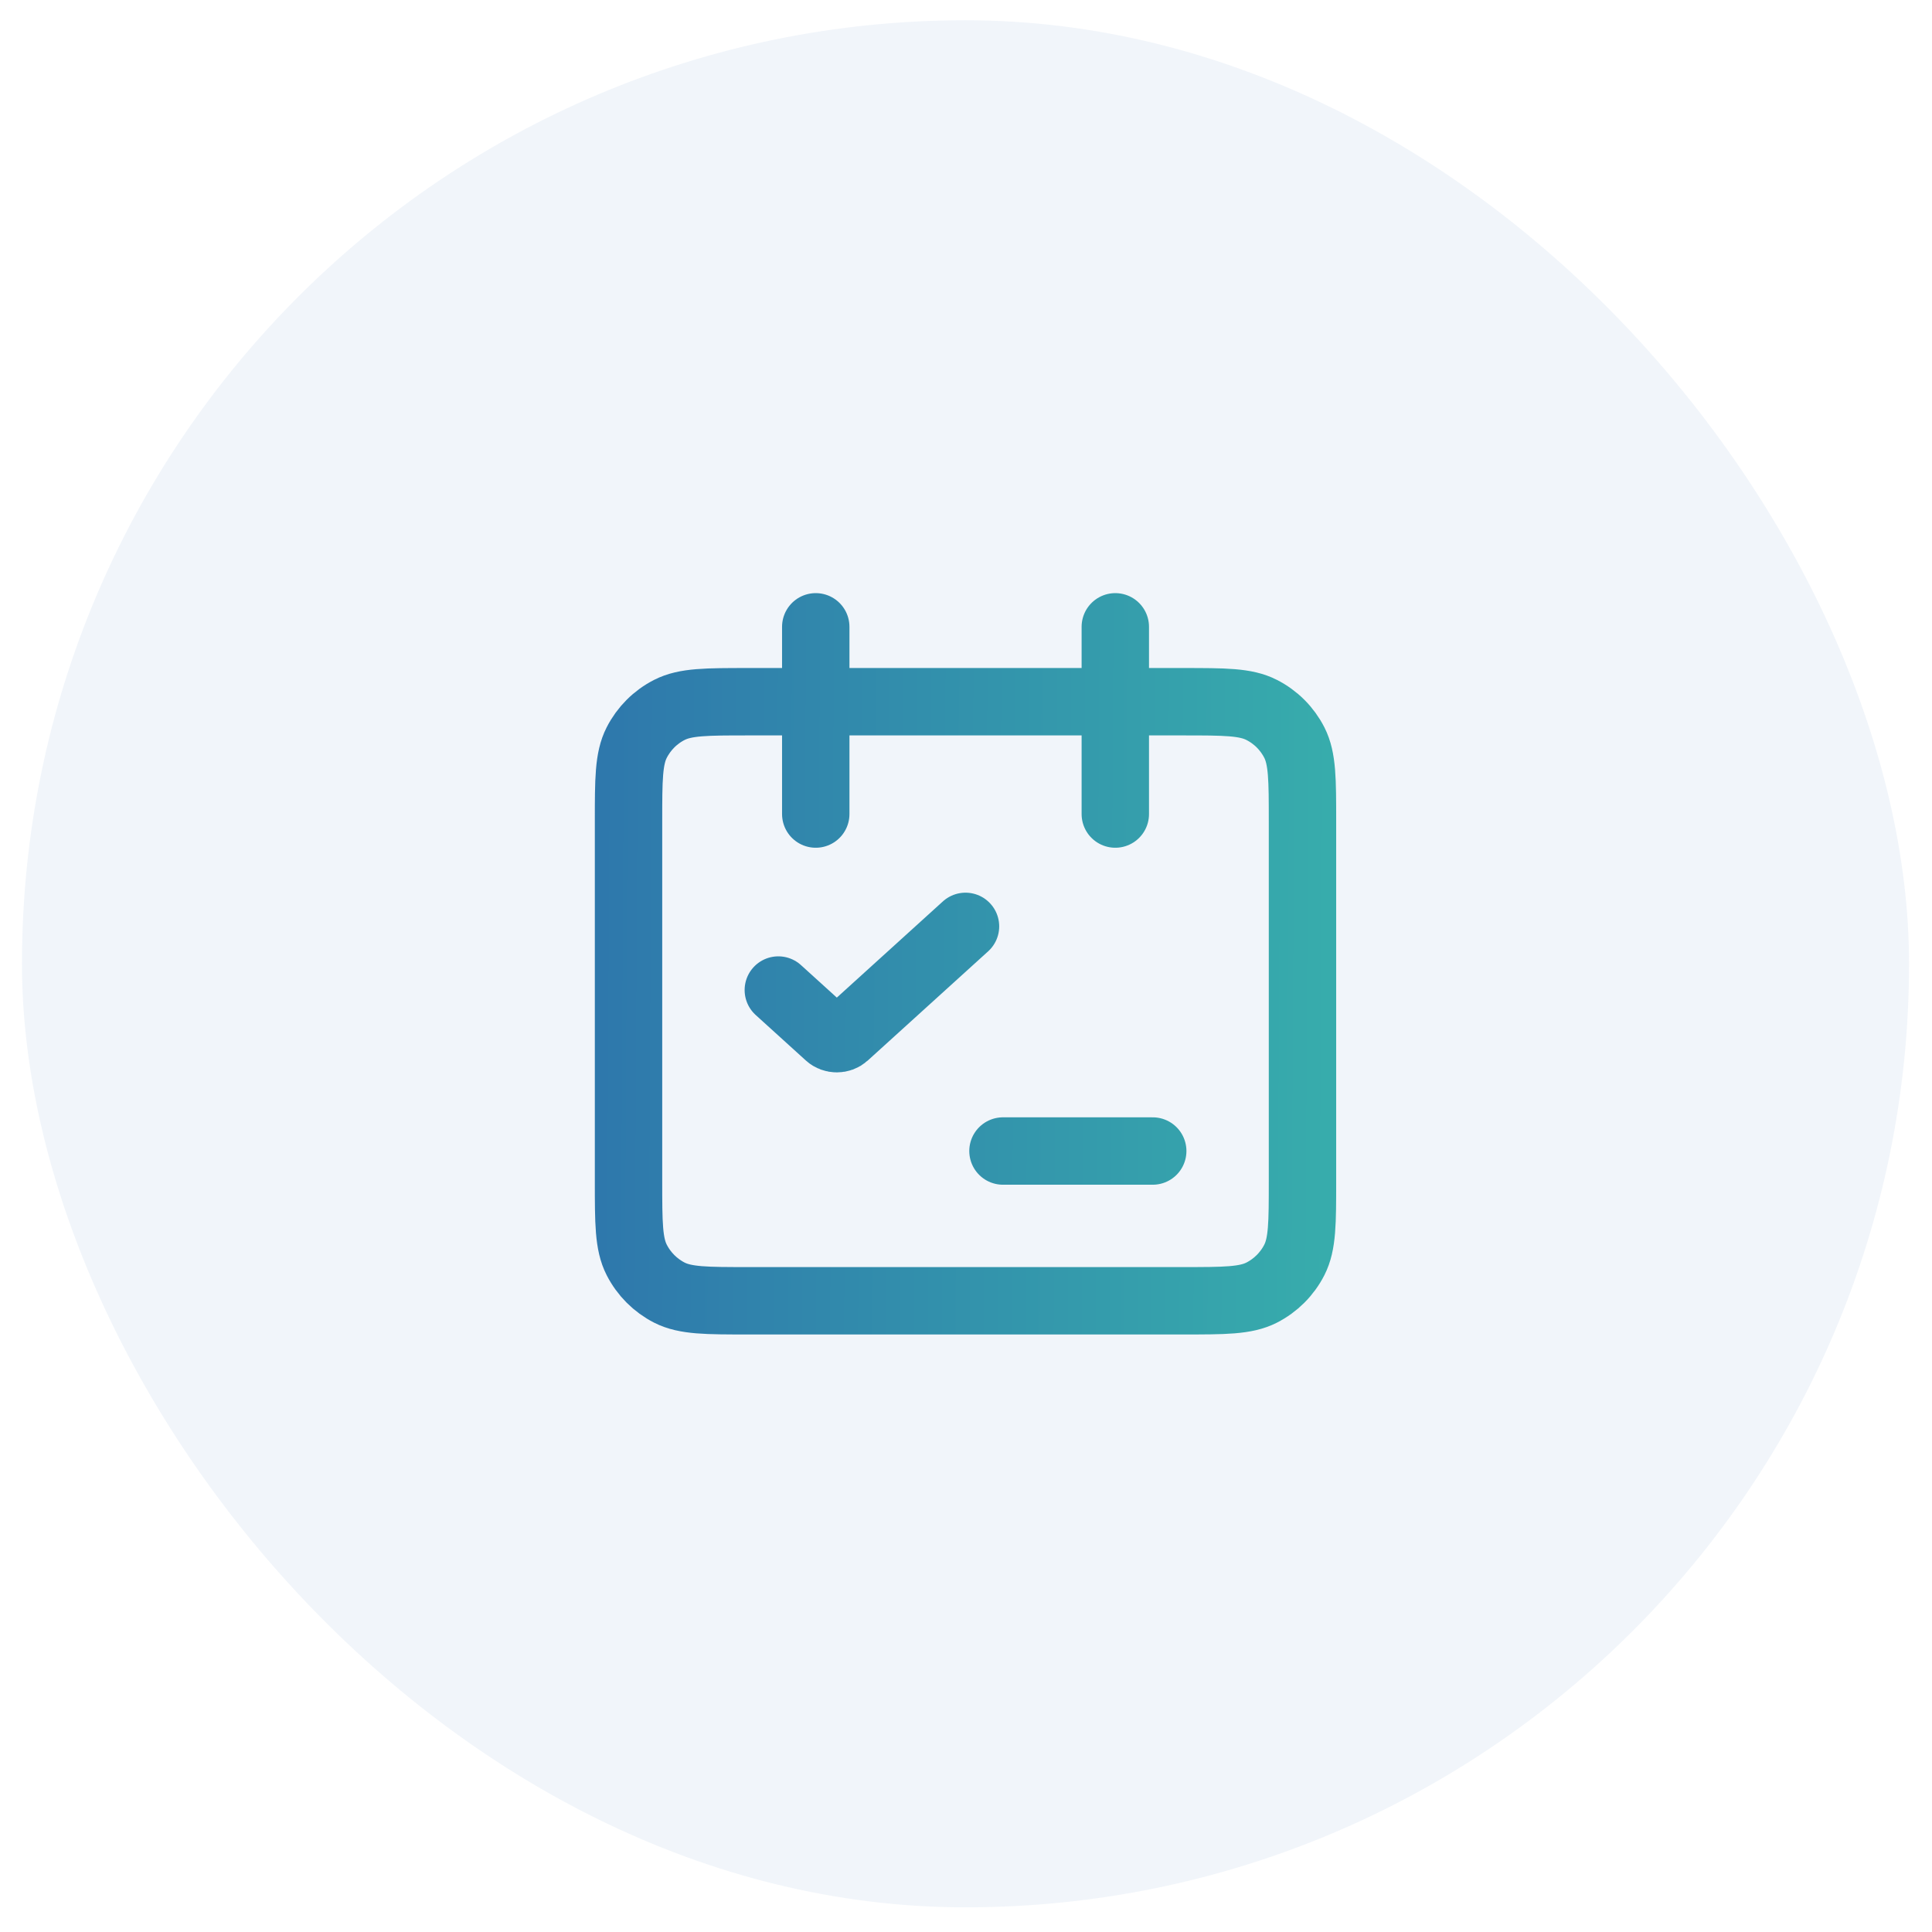 <svg width="43" height="43" viewBox="0 0 43 43" fill="none" xmlns="http://www.w3.org/2000/svg">
<rect x="0.489" y="0.451" width="42" height="42" rx="21" fill="#2C6BAC" fill-opacity="0.07"/>
<path d="M21.489 20.618L18.809 23.049C18.707 23.141 18.542 23.141 18.441 23.049L17.323 22.035M22.323 25.618H25.656M18.156 18.118V13.951M24.823 18.118V13.951M16.656 15.618H26.323C27.256 15.618 27.723 15.618 28.079 15.8C28.393 15.959 28.648 16.214 28.808 16.528C28.989 16.884 28.989 17.351 28.989 18.285V26.285C28.989 27.218 28.989 27.685 28.808 28.041C28.648 28.355 28.393 28.61 28.079 28.77C27.723 28.951 27.256 28.951 26.323 28.951H16.656C15.723 28.951 15.256 28.951 14.899 28.77C14.586 28.61 14.331 28.355 14.171 28.041C13.989 27.685 13.989 27.218 13.989 26.285V18.285C13.989 17.351 13.989 16.884 14.171 16.528C14.331 16.214 14.586 15.959 14.899 15.8C15.256 15.618 15.723 15.618 16.656 15.618Z" stroke="url(#paint0_linear_178_11300)" stroke-width="1.5" stroke-linecap="round"/>
<defs>
<linearGradient id="paint0_linear_178_11300" x1="9.355" y1="20.537" x2="31.428" y2="20.659" gradientUnits="userSpaceOnUse">
<stop stop-color="#2C6BAC"/>
<stop offset="1" stop-color="#38B2AC"/>
</linearGradient>
</defs>
</svg>
